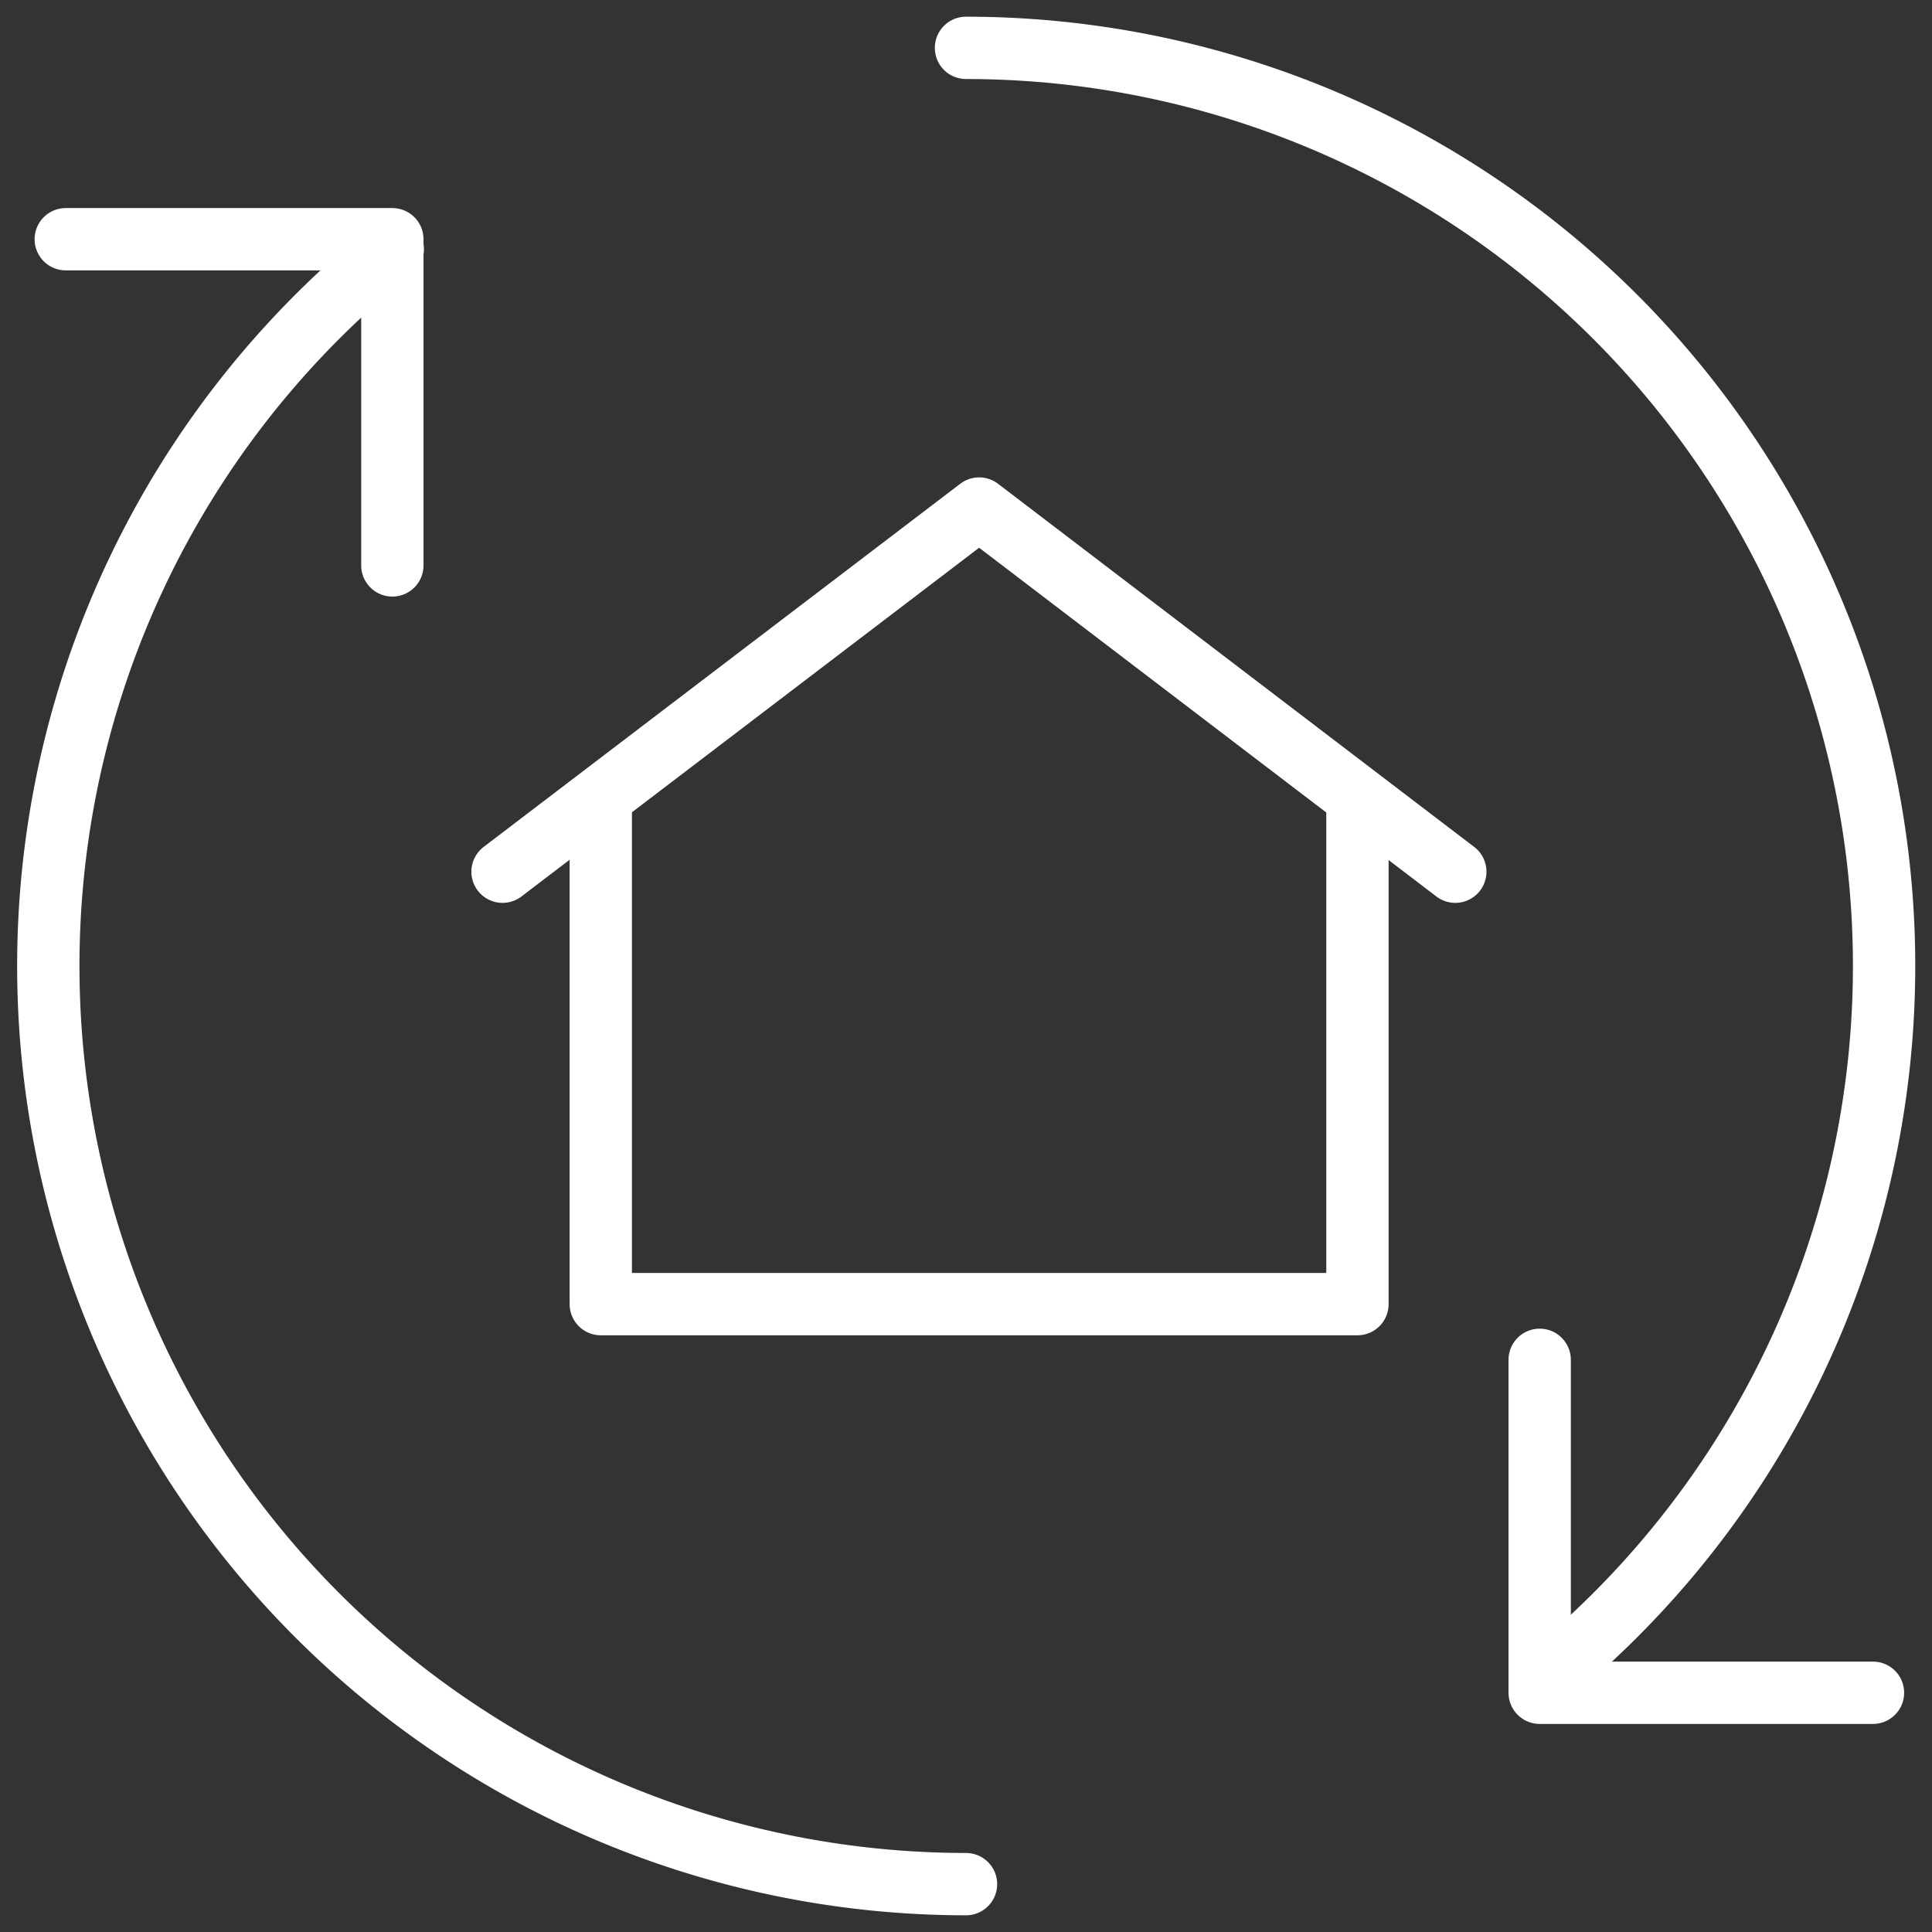 <svg xmlns="http://www.w3.org/2000/svg" width="62" height="62" viewBox="0 0 62 62">
    <rect x="0" y="0" width="62" height="62" fill="#333333" stroke="none"/>
    <g fill="none" fill-rule="evenodd" stroke="#FFF" stroke-linecap="round" stroke-linejoin="round" stroke-width="2">
        <path d="M43.562 25.855v15.996H19.28V25.855"/>
        <path d="M46.702 27.974L31.422 16.32 16.127 27.974M31 60.464A29.464 29.464 0 0 1 12.604 7.996M31 1.536a29.464 29.464 0 0 1 18.677 52.251"/>
        <path d="M2.11 7.677h10.481v10.468M60.106 54.323H49.41V43.638"/>
    </g>
</svg>
